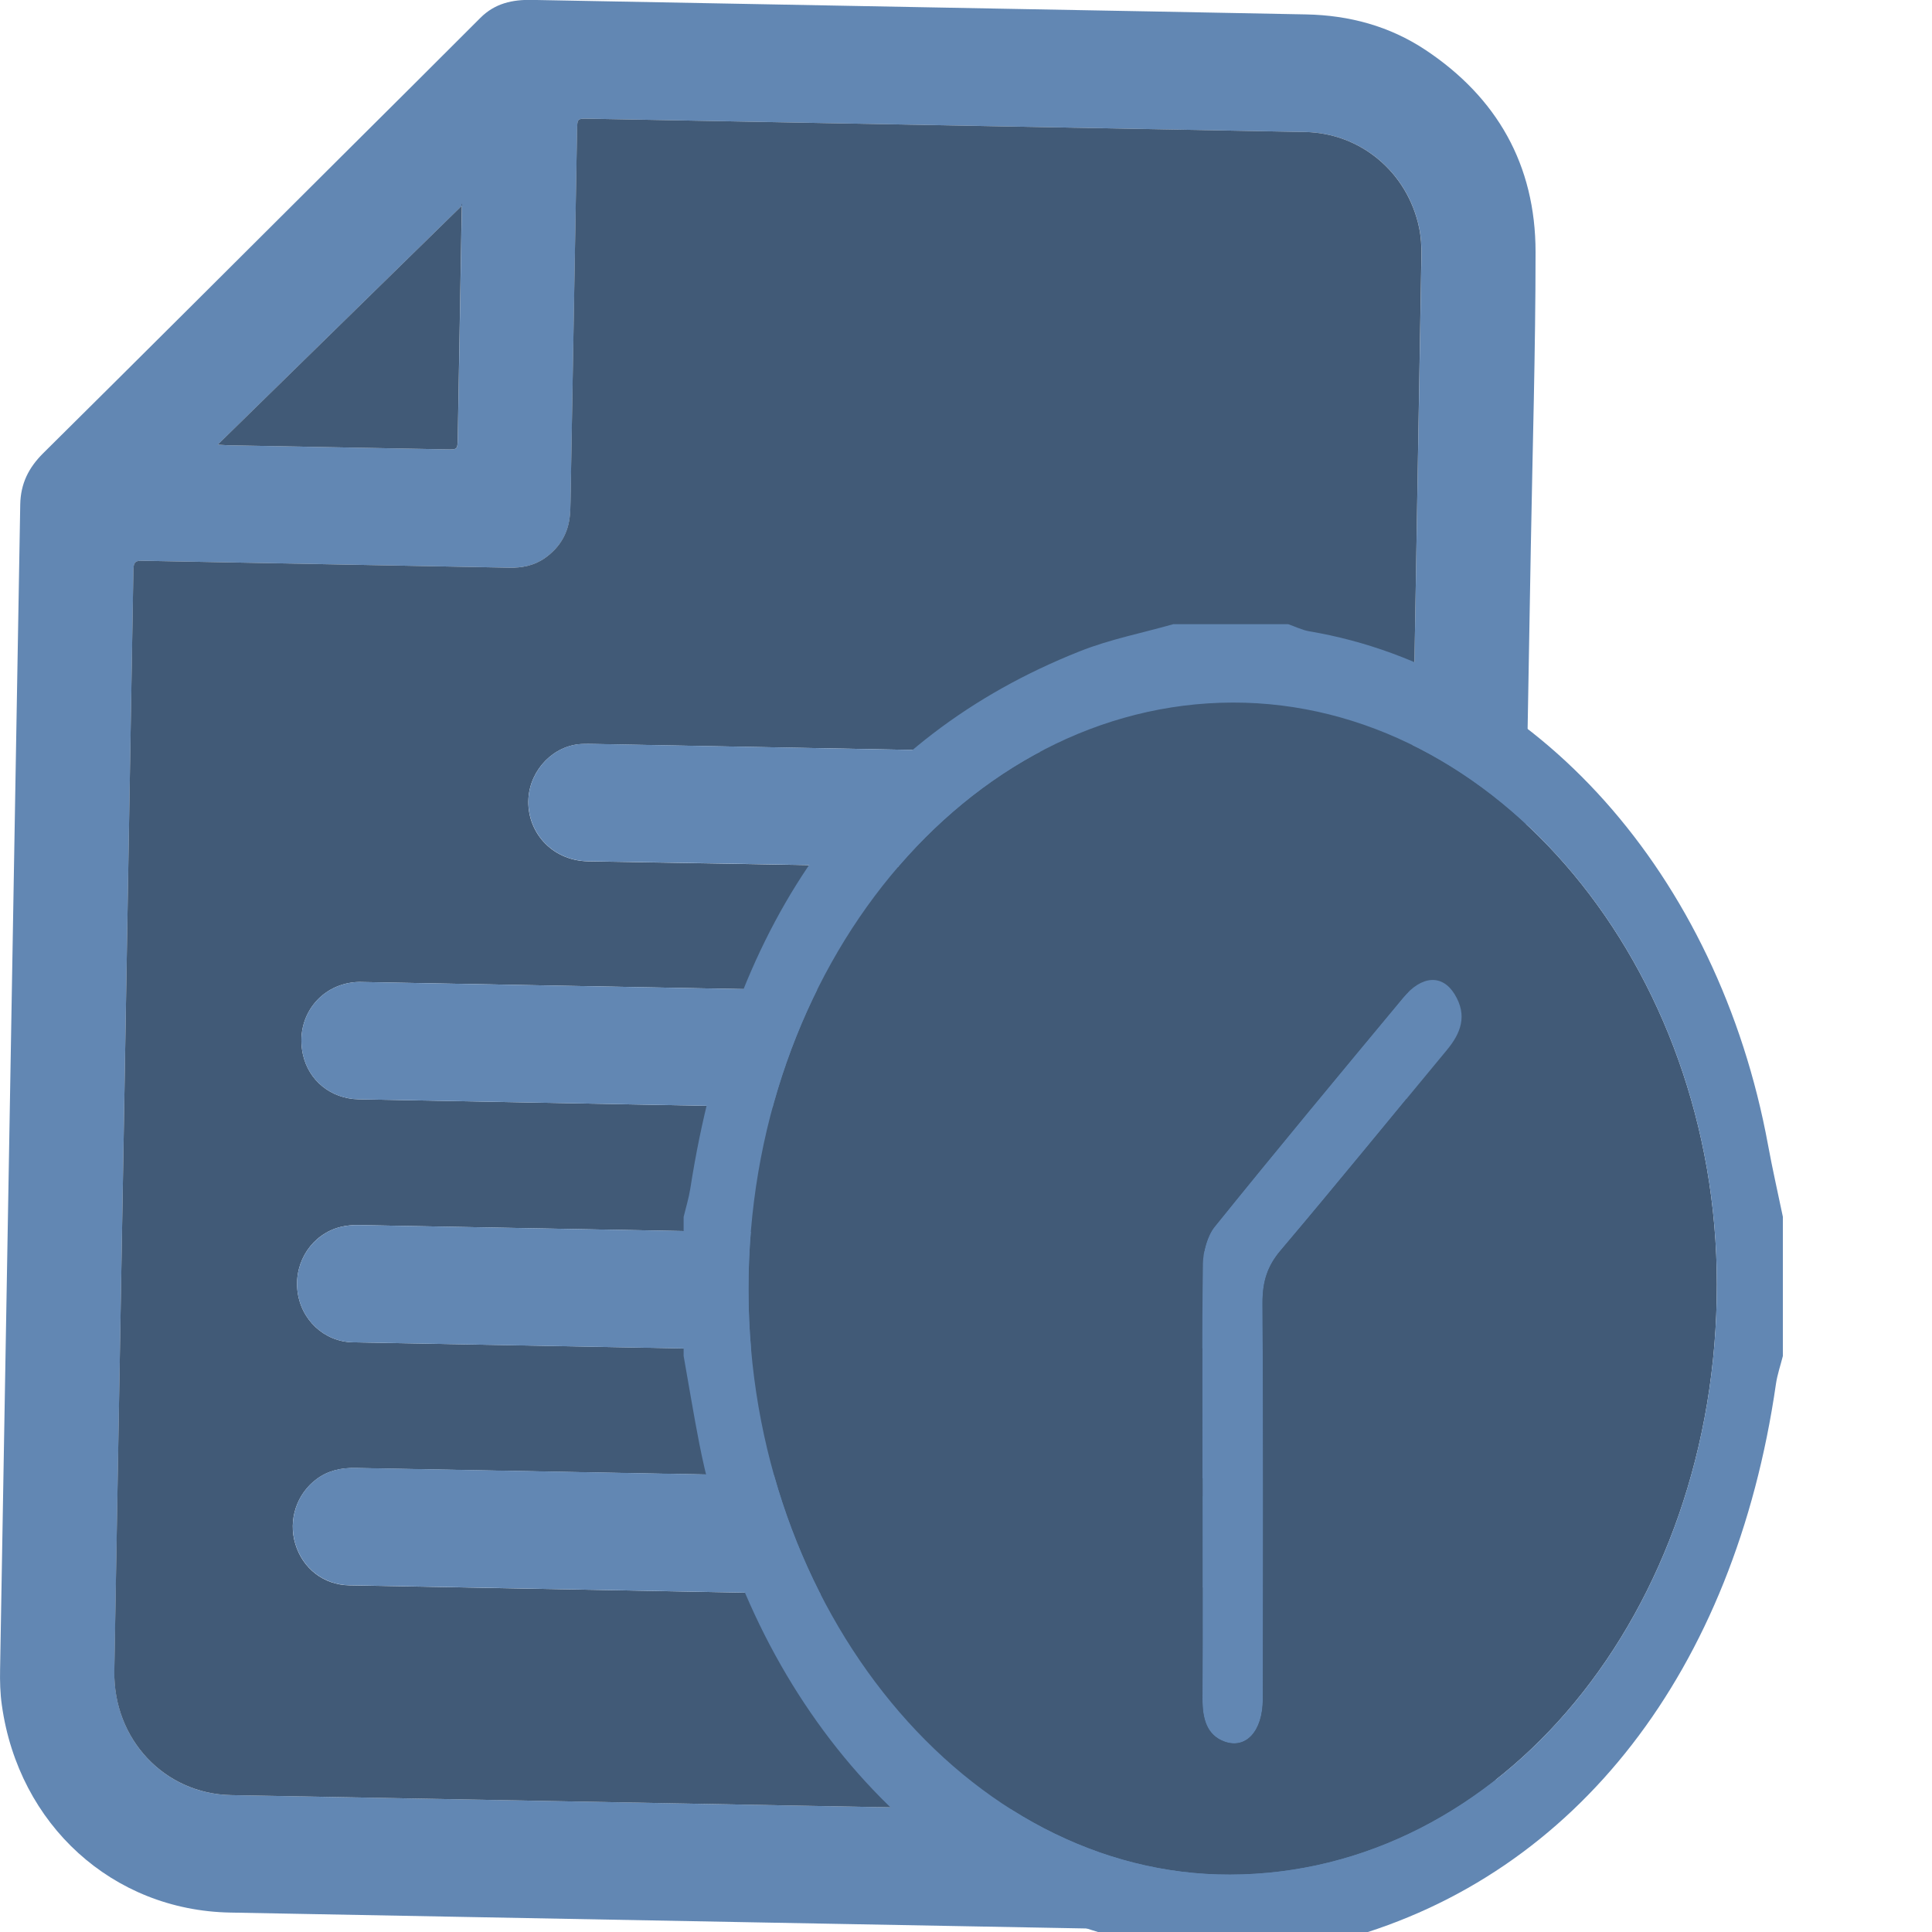 <svg width="65" height="65" viewBox="0 0 65 65" fill="none" xmlns="http://www.w3.org/2000/svg">
<g clip-path="url(#clip0_499_475)">
<path d="M51.248 32.878C51.106 40.938 50.978 49.001 50.816 57.061C50.753 60.177 49.343 62.509 46.71 64.047C45.508 64.75 44.187 65.022 42.812 64.997C31.122 64.782 19.432 64.566 7.742 64.346C3.794 64.273 0.629 61.4 0.063 57.373C0.005 56.972 -0.005 56.563 0.003 56.156C0.228 43.096 0.458 30.035 0.681 16.974C0.694 16.268 0.964 15.735 1.451 15.25C4.81 11.922 8.158 8.58 11.509 5.24C13.06 3.695 14.616 2.152 16.162 0.601C16.652 0.11 17.244 -0.016 17.891 -0.003C23.134 0.094 28.376 0.191 33.619 0.291C37.061 0.355 40.506 0.415 43.949 0.485C45.39 0.514 46.747 0.875 47.963 1.683C50.355 3.275 51.662 5.537 51.662 8.48C51.662 11.798 51.56 15.116 51.502 18.436C51.418 23.251 51.334 28.066 51.248 32.878ZM47.402 32.814C47.544 24.743 47.688 16.672 47.824 8.604C47.829 8.289 47.811 7.963 47.745 7.656C47.355 5.795 45.778 4.476 43.91 4.441C35.877 4.29 27.844 4.142 19.814 3.994C19.424 3.986 19.424 3.986 19.416 4.395C19.343 8.564 19.269 12.73 19.196 16.898C19.193 17.041 19.191 17.181 19.178 17.324C19.123 17.946 18.832 18.425 18.334 18.775C17.973 19.031 17.566 19.107 17.131 19.099C13.034 19.02 8.936 18.945 4.839 18.867C4.635 18.864 4.496 18.853 4.49 19.155C4.281 31.508 4.063 43.863 3.849 56.216C3.809 58.515 5.533 60.355 7.778 60.395C19.487 60.613 31.195 60.831 42.904 61.047C45.178 61.09 46.938 59.337 46.98 56.999C47.119 48.937 47.261 40.877 47.402 32.814ZM15.528 6.846C15.536 6.867 15.544 6.886 15.554 6.907C12.824 9.579 10.094 12.25 7.328 14.959C7.467 14.967 7.566 14.978 7.663 14.981C10.115 15.027 12.57 15.072 15.023 15.118C15.392 15.126 15.395 15.124 15.402 14.749C15.447 12.202 15.492 9.654 15.536 7.104C15.536 7.015 15.531 6.932 15.528 6.846Z" fill="#6287B3"/>
<path d="M47.402 32.814C47.261 40.877 47.119 48.937 46.978 56.999C46.936 59.337 45.175 61.087 42.901 61.047C31.193 60.831 19.484 60.613 7.776 60.395C5.531 60.352 3.807 58.513 3.846 56.216C4.064 43.863 4.281 31.51 4.488 19.155C4.493 18.853 4.632 18.861 4.836 18.867C8.934 18.945 13.031 19.02 17.129 19.099C17.561 19.107 17.967 19.031 18.332 18.775C18.829 18.425 19.12 17.946 19.175 17.324C19.188 17.184 19.191 17.041 19.194 16.898C19.267 12.73 19.34 8.564 19.414 4.395C19.422 3.986 19.422 3.986 19.812 3.994C27.845 4.142 35.877 4.29 43.907 4.441C45.775 4.476 47.352 5.795 47.743 7.656C47.808 7.963 47.827 8.289 47.821 8.604C47.688 16.672 47.544 24.743 47.402 32.814ZM25.439 53.59C30.001 53.673 34.565 53.762 39.126 53.838C39.411 53.843 39.715 53.795 39.98 53.69C40.824 53.353 41.298 52.427 41.13 51.516C40.96 50.585 40.197 49.925 39.249 49.898C38.5 49.876 37.75 49.868 37.001 49.855C28.651 49.699 20.302 49.545 11.952 49.389C11.483 49.381 11.046 49.472 10.658 49.758C9.979 50.259 9.691 51.137 9.935 51.944C10.184 52.774 10.891 53.321 11.75 53.337C16.314 53.423 20.875 53.506 25.439 53.59ZM25.777 37.241C30.349 37.327 34.918 37.413 39.49 37.494C40.279 37.508 40.876 37.141 41.23 36.428C41.578 35.725 41.528 35.019 41.08 34.37C40.674 33.783 40.09 33.554 39.404 33.544C30.349 33.377 21.292 33.21 12.238 33.04C12.185 33.04 12.136 33.037 12.083 33.037C10.802 33.064 9.916 34.198 10.189 35.466C10.38 36.355 11.132 36.966 12.065 36.985C16.637 37.071 21.208 37.155 25.777 37.241ZM25.612 45.414C30.166 45.498 34.719 45.581 39.273 45.67C39.642 45.678 39.993 45.613 40.315 45.428C41.088 44.983 41.458 44.089 41.243 43.209C41.025 42.317 40.273 41.738 39.312 41.719C30.231 41.55 21.148 41.383 12.067 41.216C11.863 41.213 11.653 41.229 11.454 41.28C10.514 41.515 9.901 42.428 10.005 43.41C10.11 44.396 10.902 45.142 11.873 45.161C16.453 45.247 21.033 45.331 25.612 45.414ZM29.736 25.212C26.49 25.152 23.244 25.09 19.998 25.031C19.859 25.028 19.723 25.026 19.584 25.031C18.638 25.069 17.844 25.882 17.779 26.852C17.705 27.945 18.528 28.957 19.791 28.979C26.343 29.084 32.893 29.213 39.446 29.334C39.574 29.337 39.705 29.337 39.833 29.329C41.138 29.227 41.968 27.808 41.426 26.582C41.078 25.796 40.465 25.411 39.626 25.397C36.333 25.335 33.035 25.273 29.736 25.212Z" fill="#415A77"/>
<path d="M15.528 6.846C15.531 6.932 15.536 7.018 15.533 7.104C15.489 9.652 15.444 12.199 15.4 14.749C15.392 15.124 15.392 15.126 15.02 15.118C12.568 15.072 10.113 15.027 7.661 14.981C7.561 14.978 7.464 14.967 7.325 14.959C10.092 12.25 12.822 9.579 15.552 6.907C15.546 6.886 15.539 6.864 15.528 6.846Z" fill="#415A77"/>
<path d="M25.439 53.59C20.878 53.506 16.314 53.42 11.753 53.334C10.894 53.318 10.186 52.771 9.937 51.942C9.694 51.134 9.982 50.253 10.66 49.755C11.046 49.47 11.486 49.378 11.955 49.386C20.304 49.542 28.654 49.696 37.004 49.852C37.753 49.866 38.502 49.874 39.252 49.895C40.203 49.922 40.965 50.585 41.133 51.514C41.298 52.424 40.823 53.353 39.982 53.687C39.718 53.792 39.414 53.84 39.128 53.835C34.562 53.762 30.001 53.676 25.439 53.59Z" fill="#6287B3"/>
<path d="M25.777 37.241C21.206 37.155 16.636 37.071 12.065 36.985C11.132 36.966 10.38 36.355 10.189 35.466C9.916 34.198 10.802 33.062 12.083 33.037C12.135 33.037 12.185 33.037 12.238 33.04C21.292 33.207 30.349 33.377 39.403 33.544C40.09 33.557 40.674 33.783 41.08 34.37C41.528 35.019 41.578 35.725 41.23 36.428C40.873 37.141 40.279 37.508 39.49 37.494C34.921 37.413 30.349 37.324 25.777 37.241Z" fill="#6287B3"/>
<path d="M25.612 45.417C21.033 45.331 16.453 45.247 11.873 45.161C10.902 45.142 10.11 44.396 10.005 43.41C9.901 42.428 10.514 41.517 11.454 41.28C11.653 41.232 11.863 41.213 12.067 41.216C21.148 41.38 30.231 41.55 39.312 41.719C40.276 41.738 41.025 42.317 41.243 43.209C41.458 44.092 41.086 44.983 40.315 45.428C39.993 45.613 39.642 45.678 39.273 45.67C34.719 45.584 30.166 45.5 25.612 45.417Z" fill="#6287B3"/>
<path d="M29.736 25.212C33.035 25.273 36.33 25.335 39.629 25.395C40.467 25.411 41.083 25.793 41.429 26.579C41.968 27.805 41.141 29.227 39.836 29.326C39.707 29.337 39.576 29.334 39.448 29.332C32.896 29.21 26.346 29.081 19.794 28.976C18.531 28.957 17.708 27.942 17.781 26.849C17.847 25.879 18.641 25.066 19.587 25.028C19.723 25.023 19.862 25.026 20 25.028C23.247 25.09 26.493 25.152 29.736 25.212Z" fill="#6287B3"/>
<path d="M48.68 35.326C46.814 37.575 44.968 39.847 43.083 42.073C42.646 42.59 42.473 43.107 42.477 43.845C42.505 48.289 42.495 52.731 42.487 57.173C42.483 58.253 41.912 58.861 41.187 58.591C40.612 58.377 40.453 57.842 40.456 57.164C40.466 54.69 40.459 52.214 40.459 49.738H40.454C40.454 47.331 40.436 44.924 40.471 42.517C40.478 42.096 40.626 41.571 40.863 41.276C42.956 38.681 45.081 36.124 47.205 33.568C47.834 32.811 48.523 32.777 48.935 33.444C49.384 34.17 49.144 34.765 48.68 35.326Z" fill="#6287B3"/>
<path d="M41.478 23.637C32.521 23.653 25.169 32.569 25.182 43.4C25.194 54.141 32.562 63.087 41.38 63.069C50.488 63.051 57.762 54.233 57.762 43.211C57.762 32.543 50.34 23.623 41.478 23.637ZM48.679 35.326C46.813 37.575 44.968 39.847 43.083 42.073C42.646 42.59 42.473 43.107 42.476 43.846C42.505 48.289 42.495 52.731 42.486 57.173C42.483 58.253 41.912 58.861 41.187 58.591C40.612 58.377 40.452 57.842 40.456 57.164C40.466 54.69 40.459 52.214 40.459 49.738H40.454C40.454 47.331 40.436 44.924 40.471 42.517C40.478 42.096 40.626 41.571 40.863 41.276C42.956 38.681 45.08 36.124 47.205 33.568C47.834 32.811 48.523 32.777 48.935 33.444C49.384 34.17 49.143 34.765 48.679 35.326Z" fill="#415A77"/>
<path d="M59.485 38.529C57.814 29.426 51.65 22.522 44.052 21.24C43.81 21.199 43.578 21.081 43.34 21H39.474C38.422 21.299 37.344 21.507 36.322 21.914C29.021 24.813 24.647 30.842 23.224 39.992C23.173 40.313 23.076 40.624 23 40.94V45.62C23.177 46.605 23.336 47.595 23.529 48.578C25.241 57.256 31.124 63.895 38.39 65.368C38.76 65.444 39.113 65.629 39.474 65.763H43.34C43.986 65.584 44.63 65.405 45.274 65.226C53.04 63.063 58.357 56.206 59.749 46.566C59.796 46.244 59.904 45.935 59.983 45.62V40.94C59.816 40.136 59.633 39.337 59.485 38.529ZM41.38 63.069C32.562 63.087 25.194 54.141 25.182 43.4C25.169 32.569 32.521 23.653 41.478 23.637C50.34 23.623 57.762 32.543 57.762 43.211C57.762 54.233 50.488 63.051 41.38 63.069Z" fill="#6287B3"/>
</g>
<defs>
<clipPath id="clip0_499_475">
<rect width="65" height="65" fill="white"/>
</clipPath>
</defs>
</svg>
